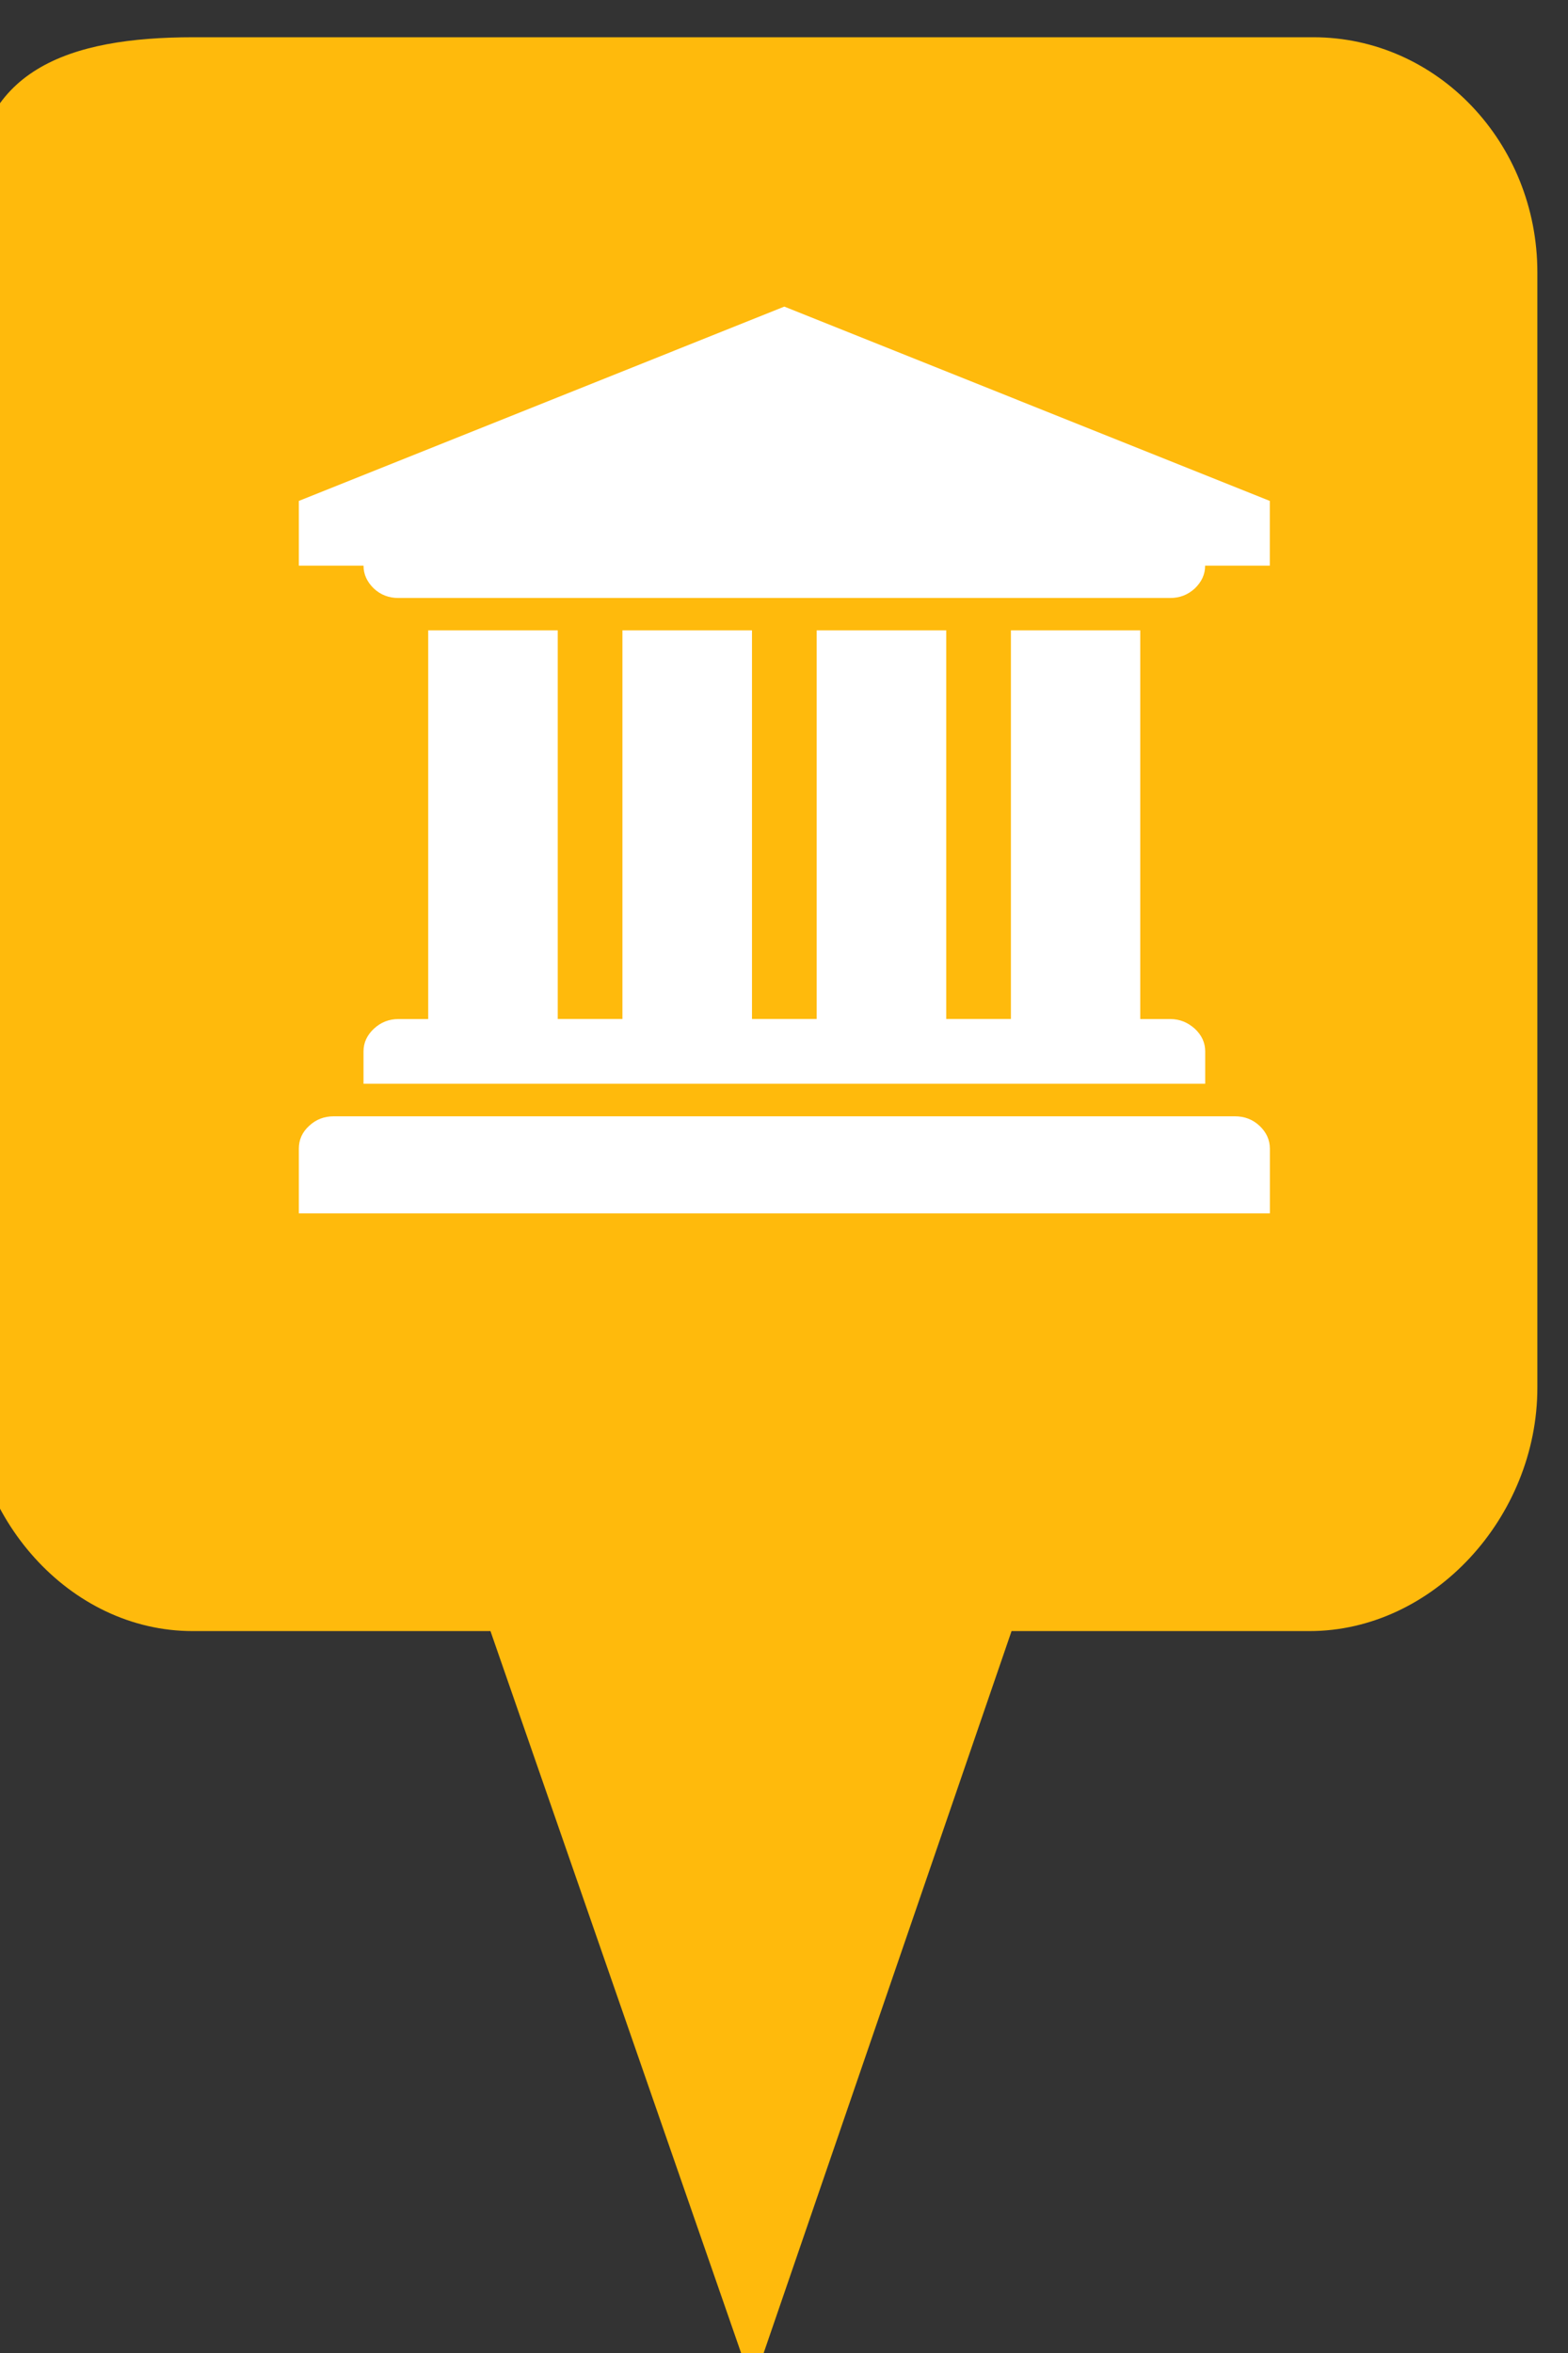 <?xml version="1.0" encoding="utf-8"?> <!DOCTYPE svg PUBLIC "-//W3C//DTD SVG 1.1//EN" "http://www.w3.org/Graphics/SVG/1.1/DTD/svg11.dtd"><svg version="1.1" id="marker-circle-blue" xmlns="http://www.w3.org/2000/svg" xmlns:xlink="http://www.w3.org/1999/xlink" x="0px"  y="0px" width="24px" height="36px" viewBox="0 0 24 36" enable-background="new 0 0 24 36" xml:space="preserve"><rect x="0" y="0" width="24" height="36" fill="#333333" stroke="none"/><path fill="#FFBA0C" d="M20.103,0.57H2.959c-1.893,0-3.365,0.487-3.365,2.472l-0.063,18.189c0,1.979,1.526,3.724,3.418,3.724h4.558
		l4.01,11.545l3.966-11.545h4.56c1.894,0,3.488-1.744,3.488-3.724V4.166C23.531,2.18,21.996,0.57,20.103,0.57z"></path><path fill="#ffffff" transform="translate(4.5 4.5)" d="M 7.505,0.191 14.936,3.164 v 0.99 h -0.99 c 0,0.134 -0.054,0.249 -0.159,0.35 -0.108,0.098 -0.231,0.145 -0.376,0.145 H 1.598 c -0.145,0 -0.271,-0.047 -0.376,-0.145 C 1.118,4.403 1.064,4.287 1.064,4.154 H 0.074 V 3.164 Z M 2.054,5.144 h 1.983 V 11.09 H 5.027 V 5.144 h 1.983 V 11.09 H 8 V 5.144 H 9.983 V 11.09 H 10.973 V 5.144 h 1.98 v 5.947 h 0.459 c 0.145,0 0.267,0.051 0.376,0.148 0.105,0.098 0.159,0.213 0.159,0.347 v 0.495 H 1.064 v -0.495 c 0,-0.134 0.054,-0.249 0.159,-0.347 0.105,-0.098 0.231,-0.148 0.376,-0.148 H 2.054 Z M 14.402,12.579 c 0.145,0 0.271,0.047 0.376,0.145 0.105,0.098 0.159,0.217 0.159,0.35 v 0.99 H 0.074 v -0.99 c 0,-0.134 0.051,-0.253 0.159,-0.35 0.105,-0.098 0.231,-0.145 0.376,-0.145 z m 0,0"></path> </svg>